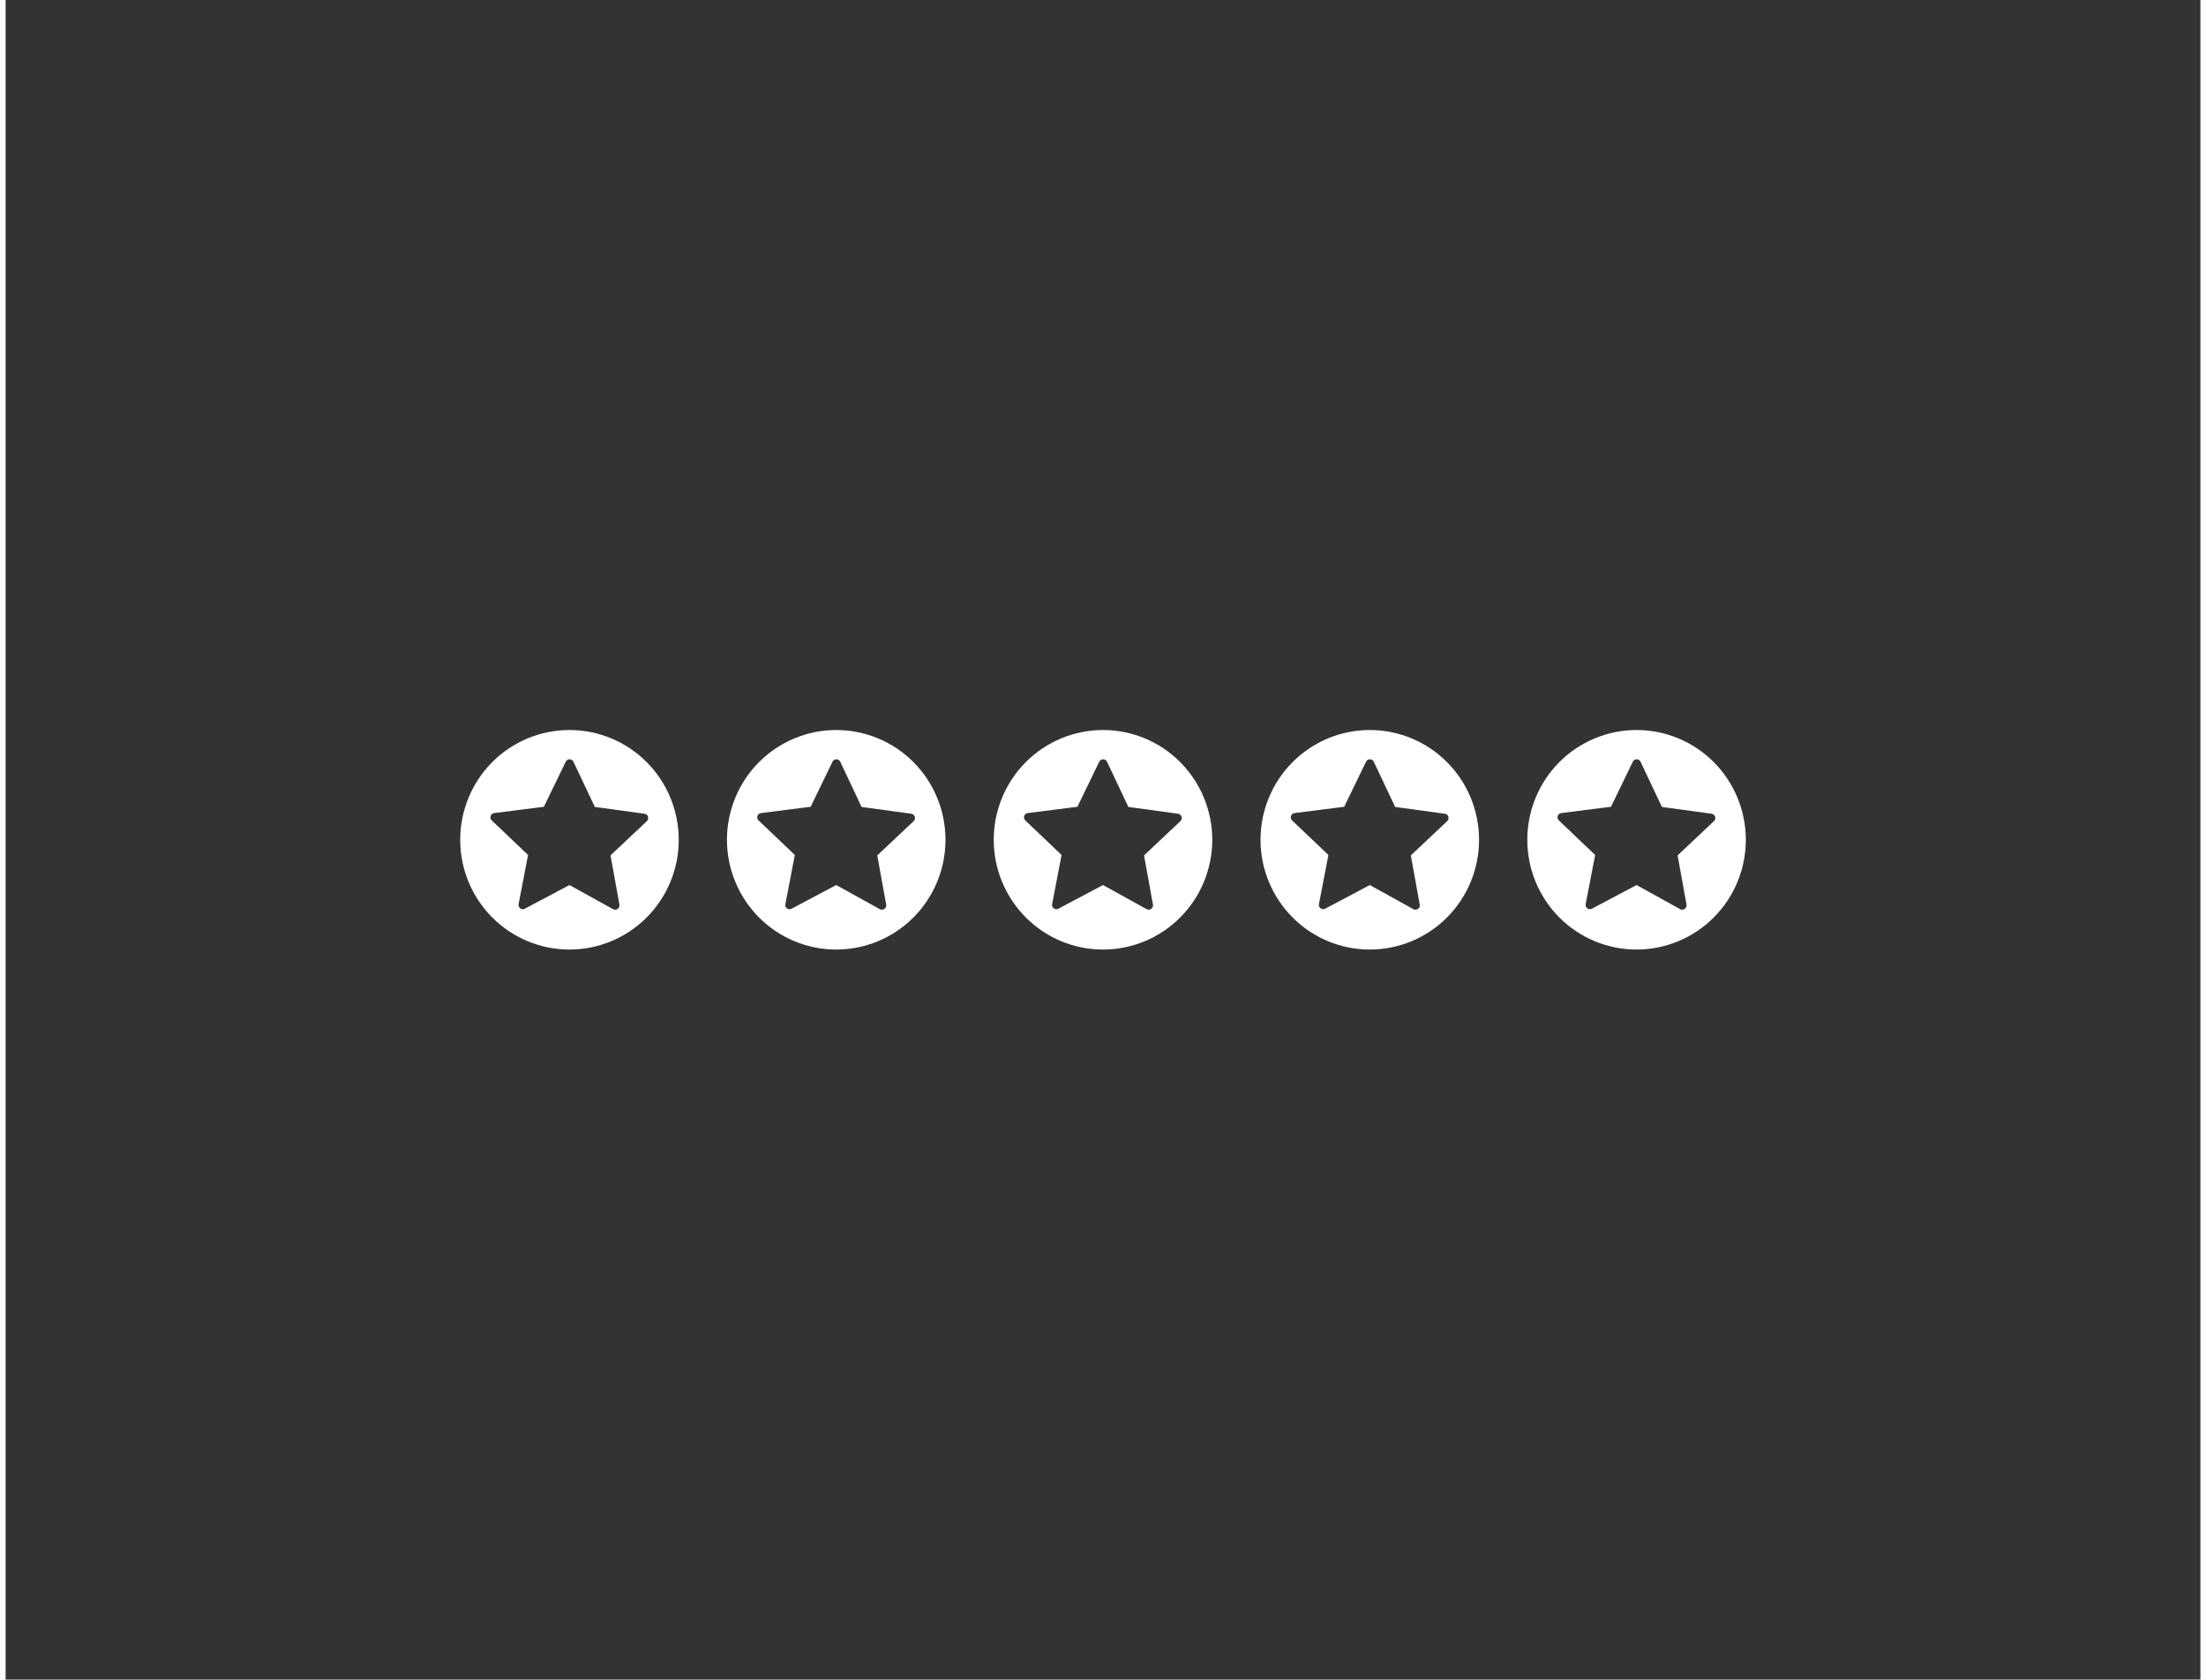 <?xml version="1.0" encoding="UTF-8"?>
<svg xmlns="http://www.w3.org/2000/svg" xmlns:xlink="http://www.w3.org/1999/xlink" width="197px" height="150px" viewBox="0 0 196 150" version="1.1">
<rect x="0" y="0" width="196" height="150" fill="#333333" stroke="none"/>
<g id="surface1">
<path style=" stroke:none;fill-rule:nonzero;fill:rgb(100%,100%,100%);fill-opacity:1;" d="M 54.02 76.391 L 54.816 80.785 C 54.84 80.934 54.777 81.078 54.66 81.168 C 54.539 81.254 54.379 81.266 54.25 81.195 L 50.355 79.039 L 46.371 81.152 C 46.242 81.223 46.082 81.211 45.961 81.125 C 45.844 81.039 45.785 80.887 45.812 80.742 L 46.656 76.355 L 43.418 73.27 C 43.312 73.168 43.27 73.016 43.316 72.875 C 43.363 72.734 43.484 72.629 43.633 72.613 L 48.07 72.051 L 50.02 68.031 C 50.082 67.895 50.215 67.809 50.367 67.809 C 50.516 67.809 50.648 67.895 50.711 68.031 L 52.621 72.066 L 57.055 72.672 C 57.203 72.691 57.324 72.793 57.367 72.934 C 57.414 73.074 57.375 73.23 57.266 73.332 Z M 50.355 65.195 C 47.766 65.195 45.285 66.23 43.453 68.066 C 41.625 69.906 40.598 72.398 40.598 75 C 40.598 77.598 41.625 80.094 43.453 81.93 C 45.285 83.77 47.766 84.801 50.355 84.801 C 52.941 84.801 55.422 83.77 57.254 81.93 C 59.086 80.094 60.113 77.598 60.113 75 C 60.113 72.398 59.082 69.906 57.254 68.066 C 55.422 66.227 52.941 65.195 50.355 65.195 Z M 50.355 65.195 "/>
<path style=" stroke:none;fill-rule:nonzero;fill:rgb(100%,100%,100%);fill-opacity:1;" d="M 77.84 76.391 L 78.637 80.785 C 78.664 80.934 78.602 81.078 78.48 81.168 C 78.359 81.254 78.203 81.266 78.07 81.195 L 74.176 79.039 L 70.195 81.152 C 70.066 81.223 69.906 81.211 69.785 81.125 C 69.664 81.039 69.605 80.887 69.637 80.742 L 70.48 76.355 L 67.242 73.27 C 67.133 73.168 67.094 73.016 67.141 72.875 C 67.188 72.734 67.309 72.629 67.457 72.613 L 71.891 72.051 L 73.844 68.031 C 73.906 67.895 74.039 67.809 74.188 67.809 C 74.34 67.809 74.473 67.895 74.535 68.031 L 76.441 72.066 L 80.879 72.672 C 81.023 72.691 81.148 72.793 81.191 72.934 C 81.234 73.074 81.199 73.23 81.09 73.332 L 77.844 76.391 Z M 74.176 65.195 C 71.59 65.195 69.109 66.23 67.277 68.066 C 65.445 69.906 64.418 72.398 64.418 75 C 64.418 77.598 65.449 80.094 67.277 81.93 C 69.109 83.77 71.59 84.801 74.176 84.801 C 76.766 84.801 79.246 83.77 81.078 81.93 C 82.906 80.094 83.934 77.598 83.934 75 C 83.934 72.398 82.906 69.906 81.078 68.066 C 79.246 66.227 76.766 65.195 74.176 65.195 Z M 74.176 65.195 "/>
<path style=" stroke:none;fill-rule:nonzero;fill:rgb(100%,100%,100%);fill-opacity:1;" d="M 101.664 76.391 L 102.461 80.785 C 102.484 80.934 102.426 81.078 102.305 81.168 C 102.184 81.254 102.023 81.266 101.895 81.195 L 98 79.039 L 94.016 81.152 C 93.887 81.223 93.73 81.211 93.609 81.125 C 93.488 81.039 93.43 80.887 93.457 80.742 L 94.301 76.355 L 91.062 73.27 C 90.957 73.168 90.918 73.016 90.961 72.875 C 91.008 72.734 91.133 72.629 91.277 72.613 L 95.715 72.051 L 97.664 68.031 C 97.727 67.895 97.863 67.809 98.012 67.809 C 98.16 67.809 98.293 67.895 98.359 68.031 L 100.266 72.066 L 104.699 72.672 C 104.848 72.691 104.969 72.793 105.016 72.934 C 105.059 73.074 105.02 73.23 104.914 73.332 L 101.668 76.391 Z M 98 65.195 C 95.41 65.195 92.93 66.23 91.102 68.066 C 89.27 69.906 88.242 72.398 88.242 75 C 88.242 77.598 89.273 80.094 91.102 81.93 C 92.93 83.77 95.41 84.801 98 84.801 C 100.59 84.801 103.07 83.77 104.898 81.93 C 106.73 80.094 107.758 77.598 107.758 75 C 107.758 72.398 106.727 69.906 104.898 68.066 C 103.07 66.227 100.59 65.195 98 65.195 Z M 98 65.195 "/>
<path style=" stroke:none;fill-rule:nonzero;fill:rgb(100%,100%,100%);fill-opacity:1;" d="M 125.488 76.391 L 126.285 80.785 C 126.309 80.934 126.25 81.078 126.129 81.168 C 126.008 81.254 125.848 81.266 125.719 81.195 L 121.824 79.039 L 117.844 81.152 C 117.711 81.223 117.555 81.211 117.434 81.125 C 117.312 81.039 117.254 80.887 117.285 80.742 L 118.129 76.355 L 114.887 73.27 C 114.781 73.168 114.742 73.016 114.789 72.875 C 114.832 72.734 114.957 72.629 115.102 72.613 L 119.539 72.051 L 121.488 68.031 C 121.555 67.895 121.688 67.809 121.836 67.809 C 121.984 67.809 122.121 67.895 122.184 68.031 L 124.09 72.066 L 128.527 72.672 C 128.672 72.691 128.797 72.793 128.84 72.934 C 128.883 73.074 128.844 73.23 128.738 73.332 L 125.492 76.391 Z M 121.824 65.195 C 119.238 65.195 116.754 66.23 114.926 68.066 C 113.094 69.906 112.066 72.398 112.066 75 C 112.066 77.598 113.098 80.094 114.926 81.93 C 116.754 83.77 119.238 84.801 121.824 84.801 C 124.414 84.801 126.895 83.77 128.723 81.93 C 130.555 80.094 131.582 77.598 131.582 75 C 131.582 72.398 130.555 69.906 128.723 68.066 C 126.895 66.227 124.414 65.195 121.824 65.195 Z M 121.824 65.195 "/>
<path style=" stroke:none;fill-rule:nonzero;fill:rgb(100%,100%,100%);fill-opacity:1;" d="M 149.312 76.391 L 150.109 80.785 C 150.133 80.934 150.07 81.078 149.953 81.168 C 149.832 81.254 149.672 81.266 149.543 81.195 L 145.648 79.039 L 141.664 81.152 C 141.535 81.223 141.375 81.211 141.254 81.125 C 141.137 81.039 141.078 80.887 141.105 80.742 L 141.949 76.355 L 138.711 73.27 C 138.605 73.168 138.562 73.016 138.609 72.875 C 138.656 72.734 138.777 72.629 138.926 72.613 L 143.363 72.051 L 145.312 68.031 C 145.375 67.895 145.508 67.809 145.66 67.809 C 145.809 67.809 145.941 67.895 146.004 68.031 L 147.914 72.066 L 152.348 72.672 C 152.496 72.691 152.617 72.793 152.66 72.934 C 152.707 73.074 152.668 73.23 152.559 73.332 Z M 145.648 65.195 C 143.059 65.195 140.578 66.23 138.746 68.066 C 136.918 69.906 135.891 72.398 135.891 75 C 135.891 77.598 136.918 80.094 138.746 81.93 C 140.578 83.77 143.059 84.801 145.648 84.801 C 148.234 84.801 150.715 83.77 152.547 81.93 C 154.379 80.094 155.406 77.598 155.406 75 C 155.406 72.398 154.375 69.906 152.547 68.066 C 150.715 66.227 148.234 65.195 145.648 65.195 Z M 145.648 65.195 "/>
</g>
</svg>
